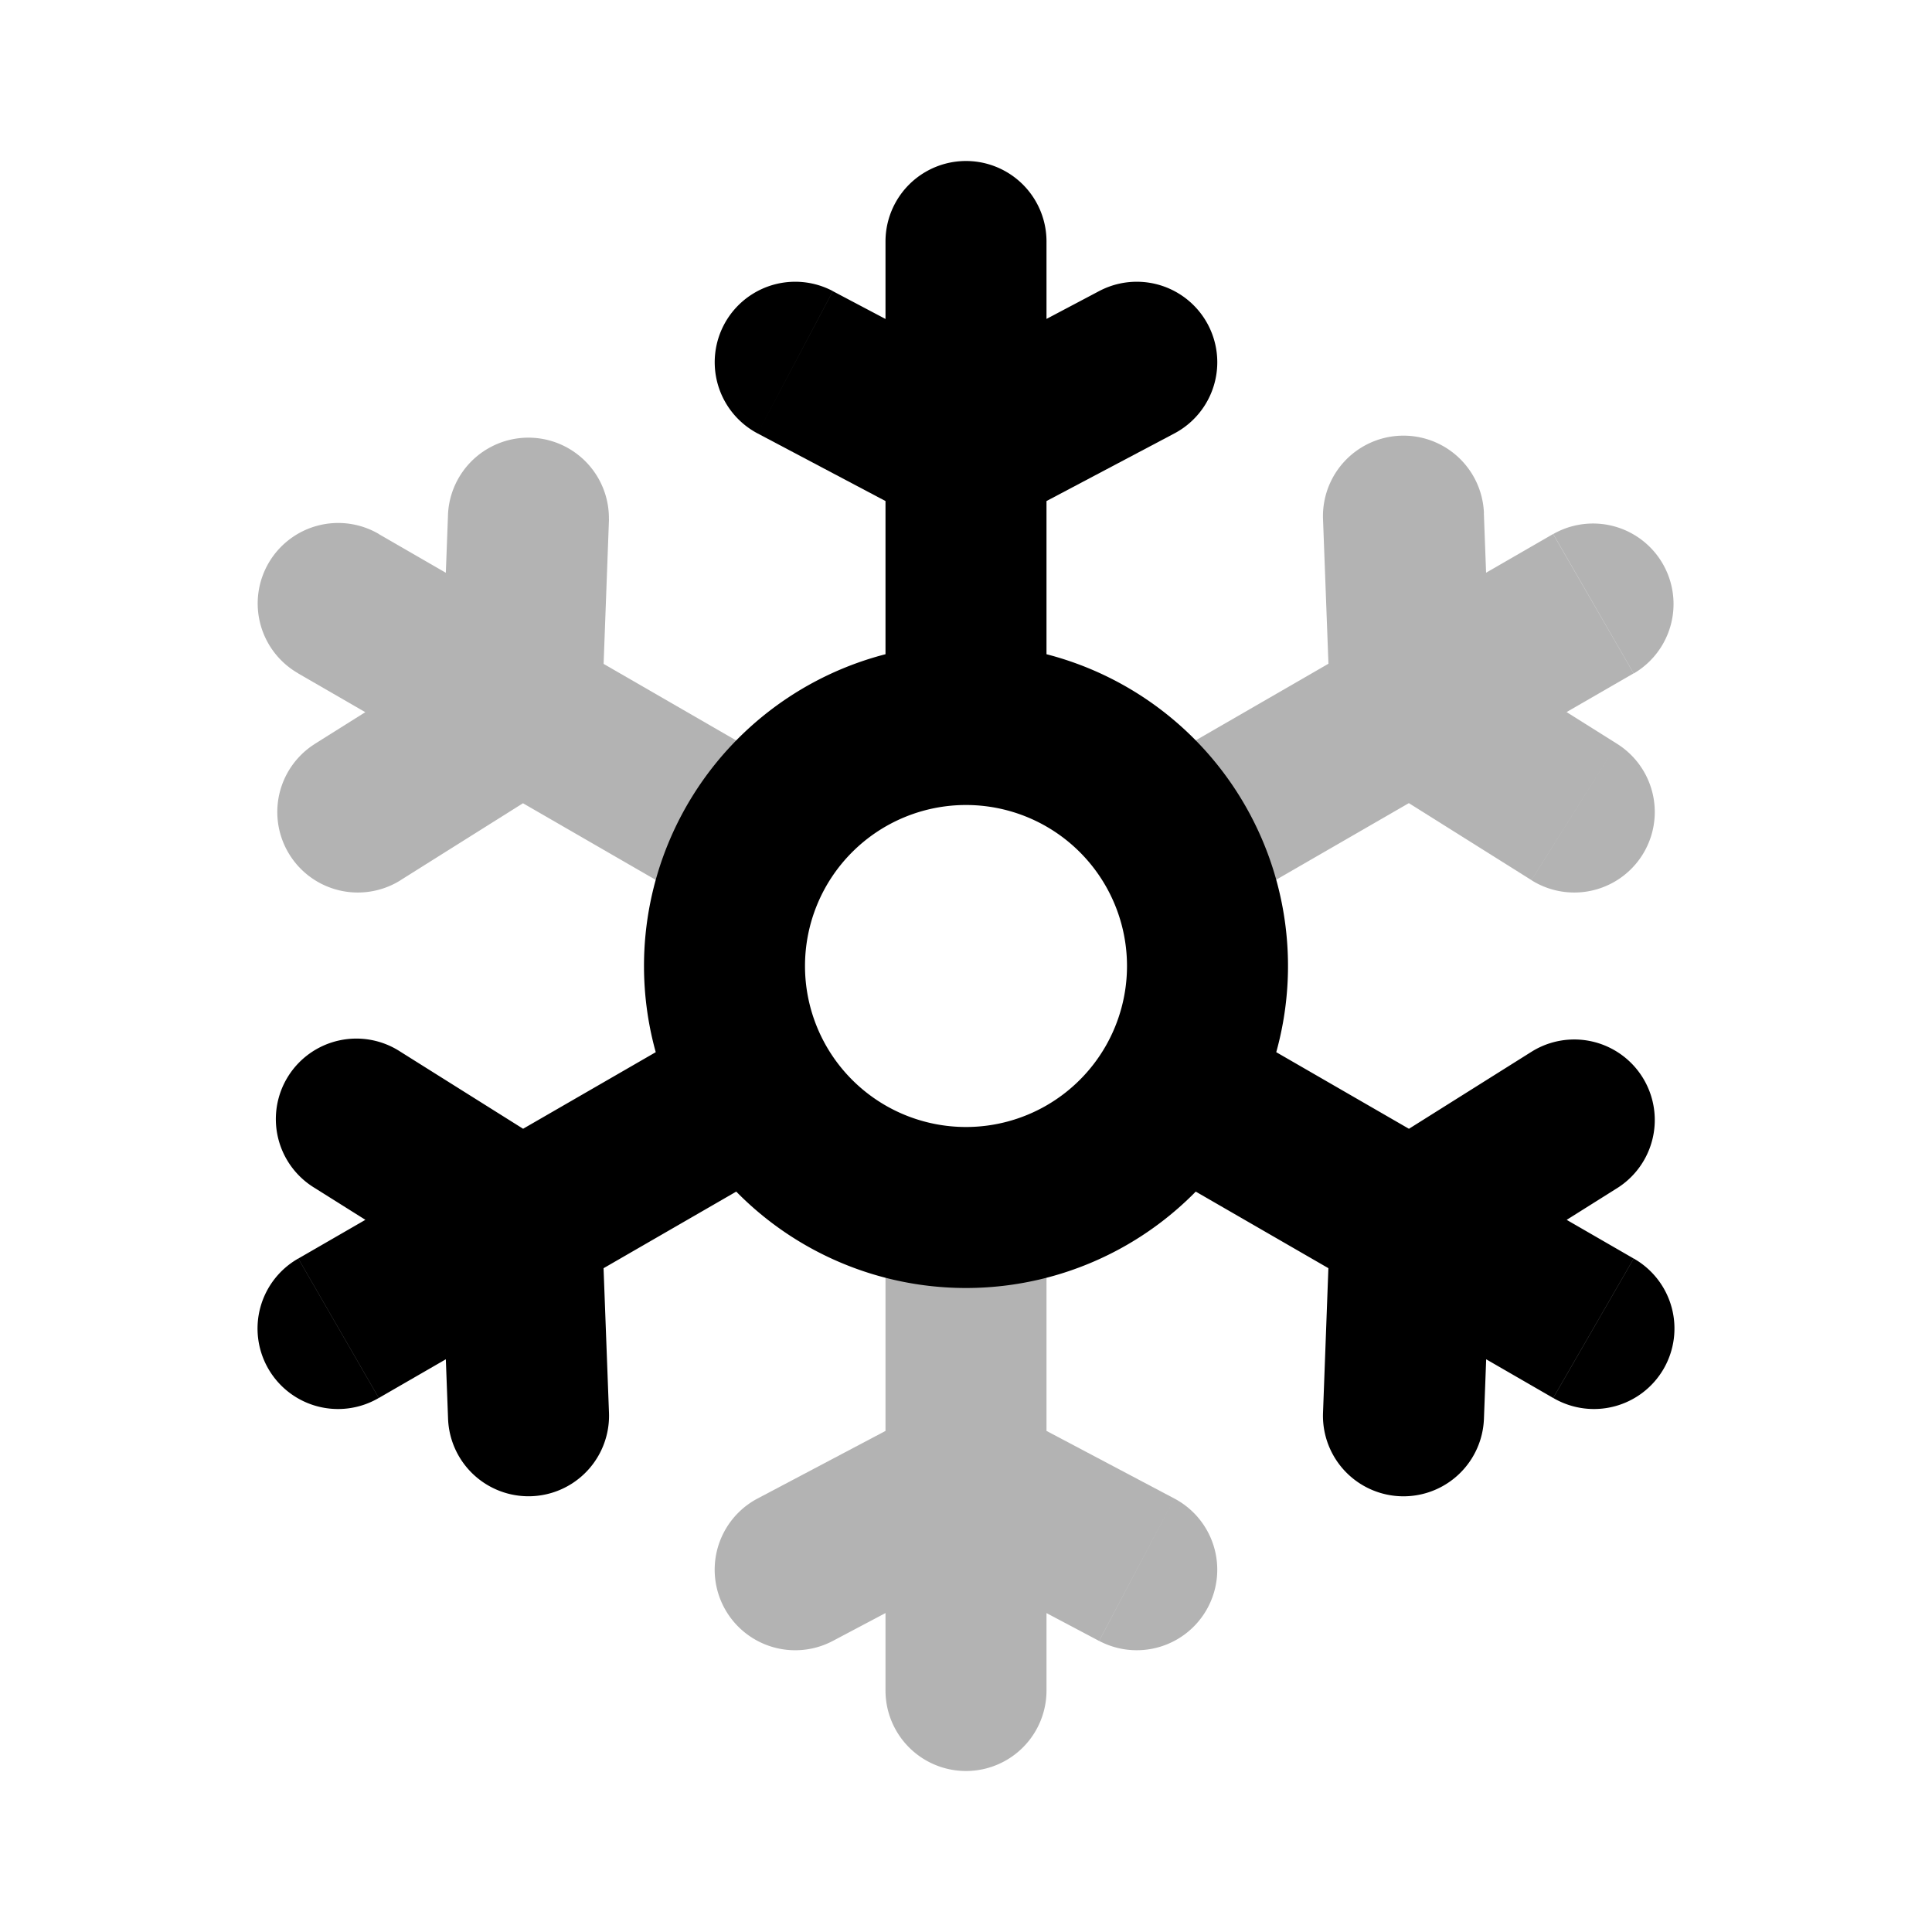 <svg xmlns="http://www.w3.org/2000/svg" width="24" height="24" viewbox="0 0 24 24" fill="none">
    <path fill="currentColor" d="M9.411 18.615a1 1 0 0 0 .935 1.769zM12 18.378l.467-.884-.467-.247-.467.247zm1.654 2.006a1 1 0 0 0 .934-1.769zm5.37-9.45a1 1 0 1 0 1.064-1.694zm-1.5-2.124-1 .037.02.528.448.282zm.91-2.435a1 1 0 1 0-1.999.074zm-10.87.075a1 1 0 0 0-1.998-.075zM6.477 8.81l.532.847.447-.281.02-.528zm-2.564.43a1 1 0 0 0 1.064 1.694zm.794-2.606a1 1 0 1 0-1 1.732zm15.588 1.732a1 1 0 0 0-1-1.732zM11 21a1 1 0 1 0 2 0zm-.654-.616 2.121-1.122-.934-1.768-2.122 1.121zm1.187-1.122 2.12 1.122.935-1.769-2.12-1.121zM20.088 9.24l-2.032-1.277-1.064 1.694 2.032 1.276zm-1.565-.467-.09-2.398-1.998.074.09 2.398zM5.566 6.375l-.09 2.398 2 .075.089-2.398zm.378 1.589L3.912 9.24l1.064 1.694 2.032-1.277zM9.9 9.634l-5.195-3-1 1.732 5.195 3zm5.197 1.731 5.196-3-1-1.731-5.196 3zM11 15v6h2v-6z" opacity=".3"/>
    <path fill="currentColor" d="M10.346 3.616a1 1 0 0 0-.935 1.768zM12 5.622l-.467.884.467.247.467-.247zm2.589-.238a1 1 0 1 0-.935-1.768zm-9.023 12.24a1 1 0 0 0 1.999-.074zm.91-2.435.999-.037-.02-.528-.447-.282zm-1.5-2.123a1 1 0 1 0-1.064 1.693zm15.112 1.694a1 1 0 0 0-1.064-1.694zm-2.564.43-.532-.847-.448.281-.02.528zm-1.089 2.36a1 1 0 1 0 1.999.075zm2.86-.184a1 1 0 1 0 1-1.732zm-15.59-1.732a1 1 0 1 0 1 1.732zM13 3a1 1 0 1 0-2 0zM9.411 5.384l2.122 1.122.934-1.769-2.121-1.12zm3.056 1.122 2.122-1.122-.935-1.768-2.121 1.121zM7.565 17.55l-.09-2.398-1.999.075.09 2.397zm-.557-3.208-2.032-1.276-1.064 1.693 2.032 1.277zm12.016-1.276-2.032 1.277 1.064 1.694 2.032-1.277zm-2.5 2.086-.089 2.398 1.999.075.09-2.398zm3.77.482-5.196-3-1 1.732 5.196 3zM4.706 17.366l5.196-3-1-1.732-5.196 3zM11 3v6h2V3zm3 9a2 2 0 0 1-2 2v2a4 4 0 0 0 4-4zm-2 2a2 2 0 0 1-2-2H8a4 4 0 0 0 4 4zm-2-2a2 2 0 0 1 2-2V8a4 4 0 0 0-4 4zm2-2a2 2 0 0 1 2 2h2a4 4 0 0 0-4-4z"/>
</svg>